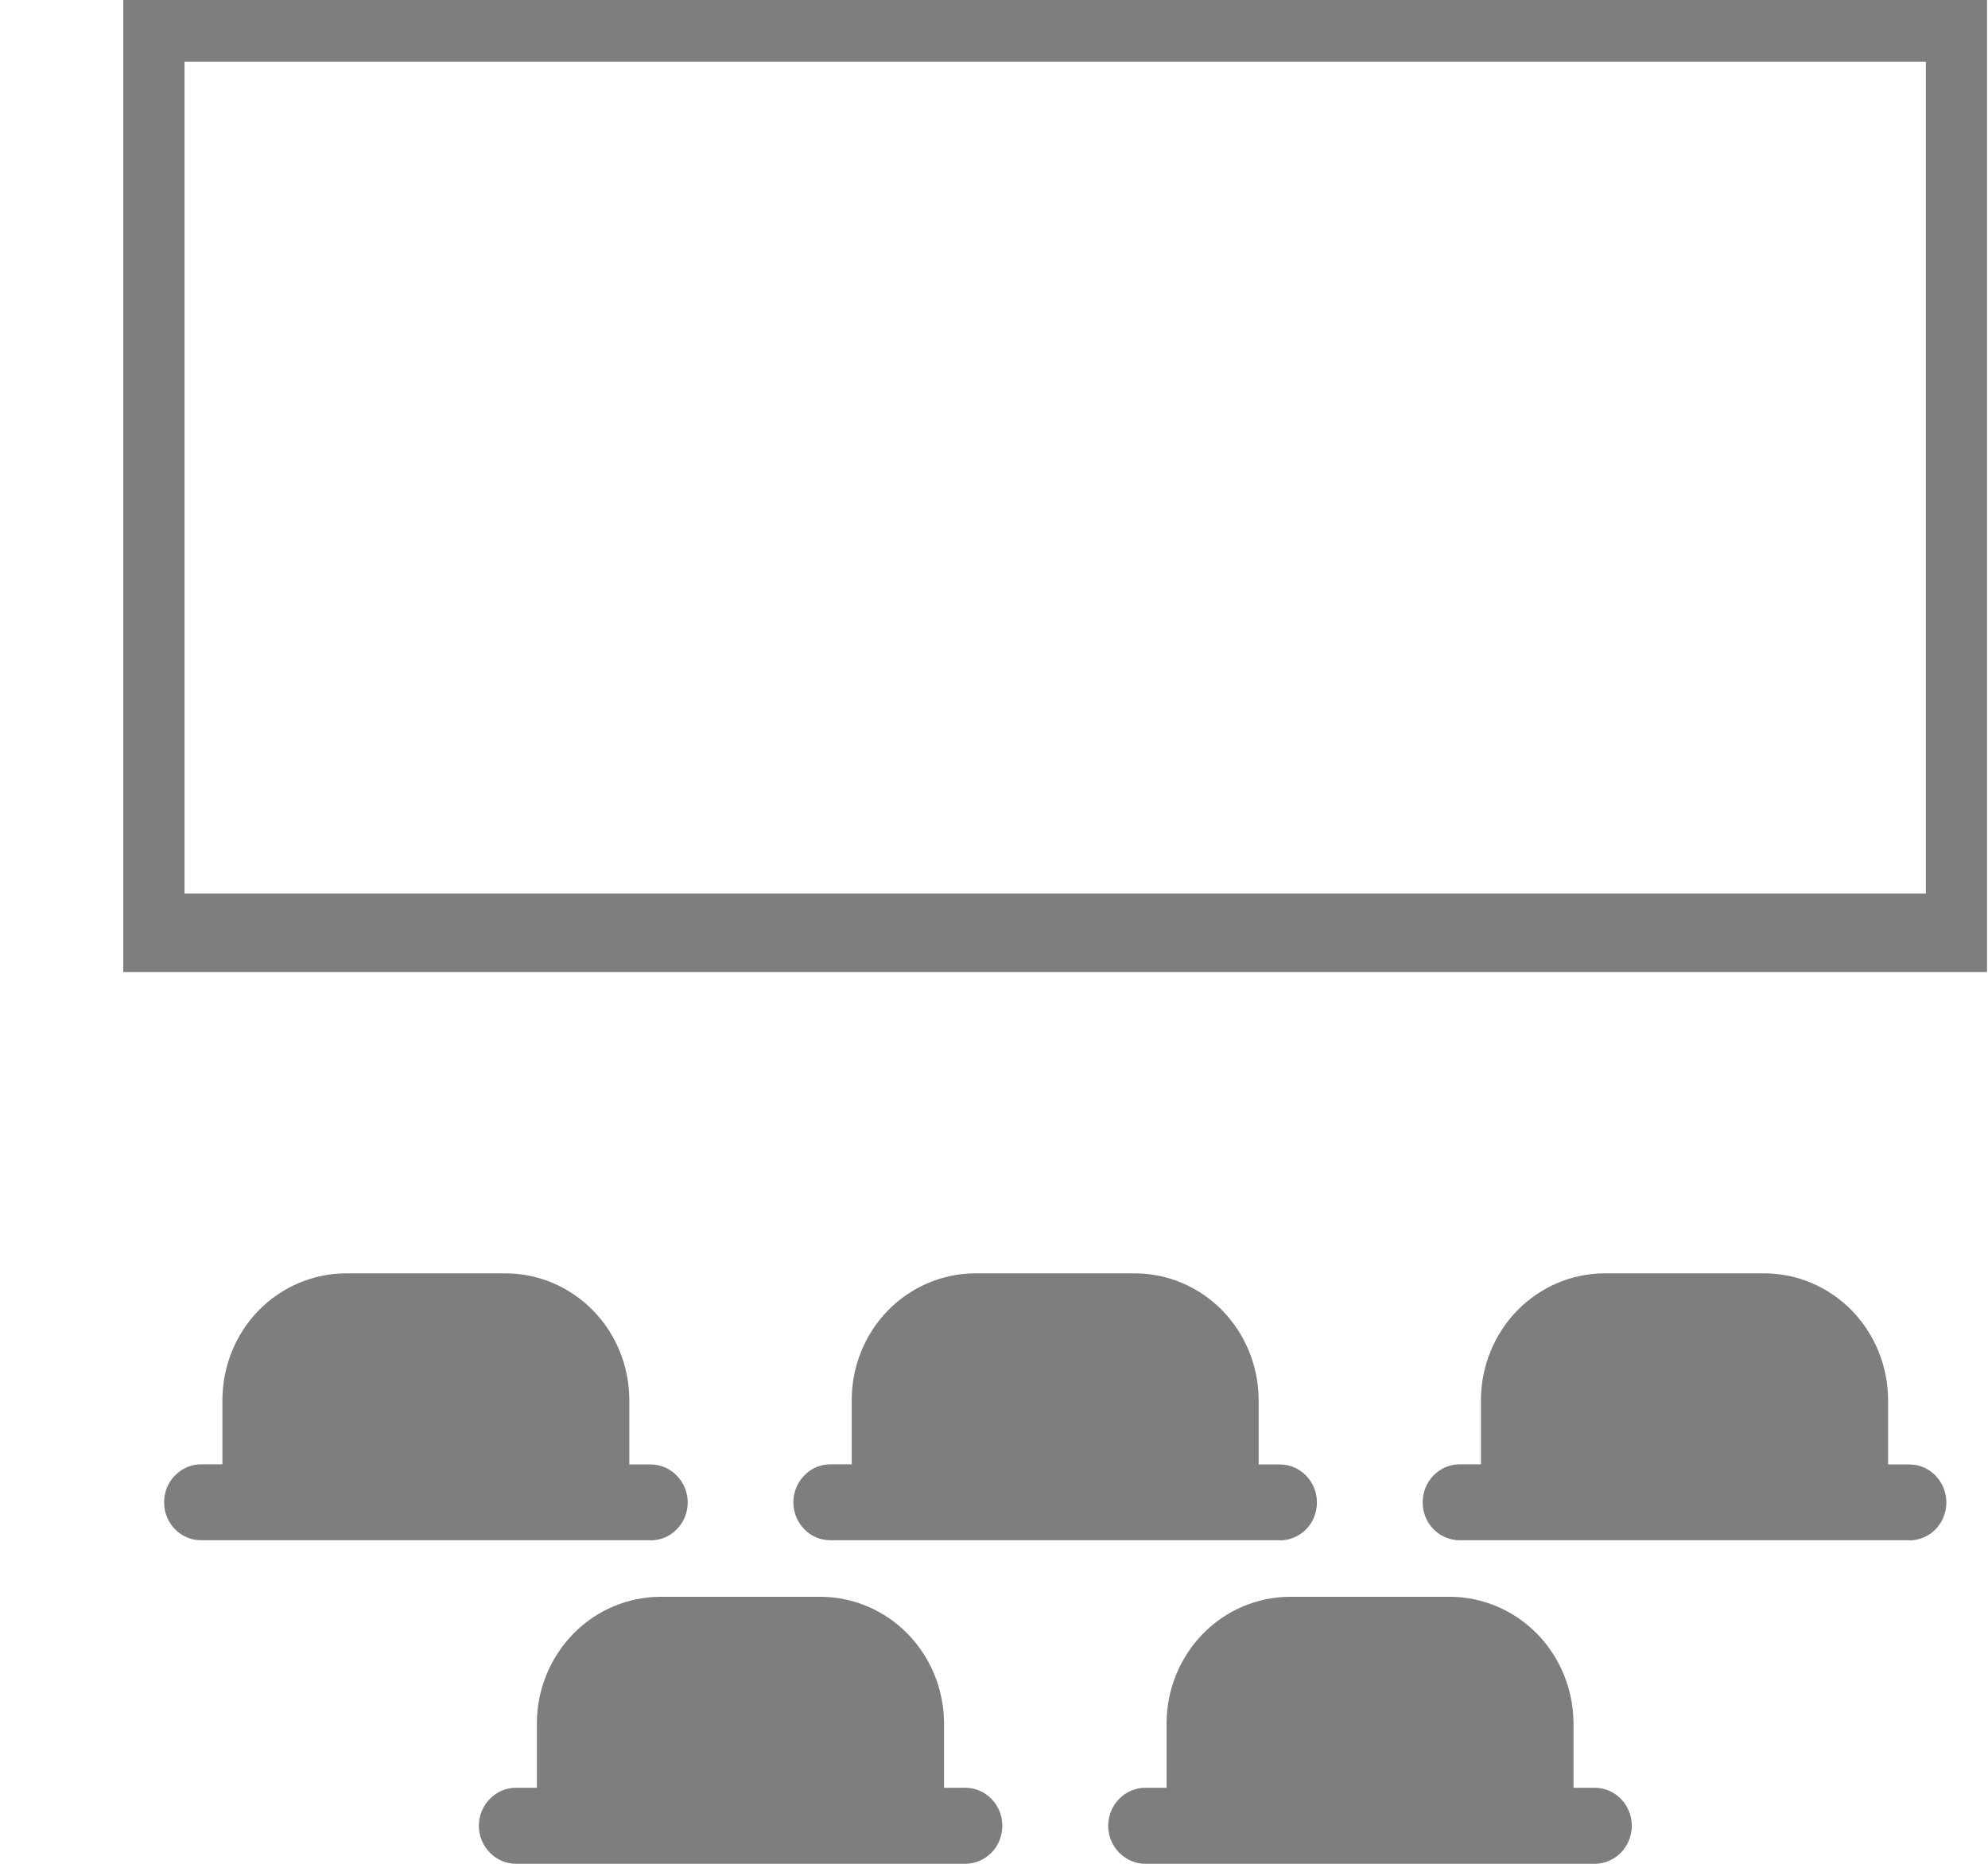 <svg width="16" height="15" viewBox="0 0 16 15" fill="none" xmlns="http://www.w3.org/2000/svg">
<g clip-path="url(#clip0_544_1675)">
<path d="M12.835 15H9.218C9.139 15 9.063 14.967 9.007 14.91C8.951 14.853 8.919 14.775 8.919 14.694C8.919 14.613 8.951 14.535 9.007 14.478C9.063 14.42 9.139 14.388 9.218 14.388H9.389V13.869C9.389 13.6 9.494 13.341 9.68 13.15C9.866 12.96 10.118 12.852 10.381 12.851H11.671C11.934 12.852 12.186 12.96 12.372 13.15C12.558 13.341 12.663 13.6 12.664 13.869V14.388H12.835C12.914 14.388 12.99 14.42 13.046 14.478C13.102 14.535 13.133 14.613 13.133 14.694C13.133 14.775 13.102 14.853 13.046 14.91C12.99 14.967 12.914 15 12.835 15ZM7.77 15H4.152C4.073 15 3.998 14.967 3.942 14.91C3.886 14.853 3.854 14.775 3.854 14.694C3.854 14.613 3.886 14.535 3.942 14.478C3.998 14.42 4.073 14.388 4.152 14.388H4.321V13.869C4.321 13.599 4.427 13.341 4.613 13.15C4.799 12.959 5.052 12.852 5.315 12.851H6.605C6.868 12.852 7.12 12.96 7.306 13.15C7.492 13.341 7.597 13.6 7.598 13.869V14.388H7.769C7.848 14.388 7.924 14.42 7.98 14.478C8.036 14.535 8.067 14.613 8.067 14.694C8.067 14.775 8.036 14.853 7.98 14.91C7.924 14.967 7.848 15 7.769 15H7.77ZM15.366 12.396H11.748C11.669 12.396 11.593 12.364 11.537 12.307C11.481 12.25 11.45 12.172 11.45 12.091C11.45 12.01 11.481 11.932 11.537 11.875C11.593 11.817 11.669 11.785 11.748 11.785H11.919V11.266C11.92 10.997 12.025 10.738 12.211 10.547C12.397 10.357 12.649 10.249 12.912 10.248H14.203C14.466 10.249 14.718 10.357 14.904 10.547C15.09 10.738 15.195 10.997 15.196 11.266V11.786H15.367C15.446 11.786 15.522 11.818 15.578 11.876C15.633 11.933 15.665 12.011 15.665 12.092C15.665 12.173 15.633 12.251 15.578 12.308C15.522 12.365 15.446 12.397 15.367 12.397L15.366 12.396ZM10.301 12.396H6.684C6.644 12.396 6.606 12.389 6.569 12.373C6.533 12.358 6.5 12.335 6.473 12.307C6.445 12.278 6.423 12.245 6.408 12.208C6.393 12.171 6.385 12.131 6.385 12.091C6.385 12.051 6.393 12.011 6.408 11.974C6.423 11.937 6.445 11.903 6.473 11.875C6.5 11.846 6.533 11.824 6.569 11.808C6.606 11.793 6.644 11.785 6.684 11.785H6.855V11.266C6.855 10.997 6.96 10.738 7.146 10.547C7.332 10.357 7.584 10.249 7.847 10.248H9.137C9.4 10.249 9.652 10.357 9.838 10.547C10.024 10.738 10.129 10.997 10.13 11.266V11.786H10.301C10.38 11.786 10.456 11.818 10.512 11.876C10.568 11.933 10.599 12.011 10.599 12.092C10.599 12.173 10.568 12.251 10.512 12.308C10.456 12.365 10.38 12.397 10.301 12.397V12.396ZM5.236 12.396H1.619C1.58 12.396 1.541 12.389 1.505 12.373C1.468 12.358 1.436 12.335 1.408 12.307C1.38 12.278 1.358 12.245 1.343 12.208C1.328 12.171 1.321 12.131 1.321 12.091C1.321 12.051 1.328 12.011 1.343 11.974C1.358 11.937 1.38 11.903 1.408 11.875C1.436 11.846 1.468 11.824 1.505 11.808C1.541 11.793 1.58 11.785 1.619 11.785H1.79V11.266C1.791 10.997 1.895 10.738 2.081 10.547C2.267 10.357 2.519 10.249 2.783 10.248H4.072C4.335 10.249 4.587 10.357 4.773 10.547C4.96 10.738 5.064 10.997 5.065 11.266V11.786H5.236C5.316 11.786 5.391 11.818 5.447 11.876C5.503 11.933 5.535 12.011 5.535 12.092C5.535 12.173 5.503 12.251 5.447 12.308C5.391 12.365 5.316 12.397 5.236 12.397V12.396Z" fill="#7E7E7E"/>
<path d="M15.816 0.181H1.169V7.507H15.816V0.181Z" stroke="#7E7E7E" stroke-width="0.632"/>
</g>
<defs>
<clipPath id="clip0_544_1675">
<rect width="15" height="15" fill="white" transform="translate(0.992)"/>
</clipPath>
</defs>
</svg>
